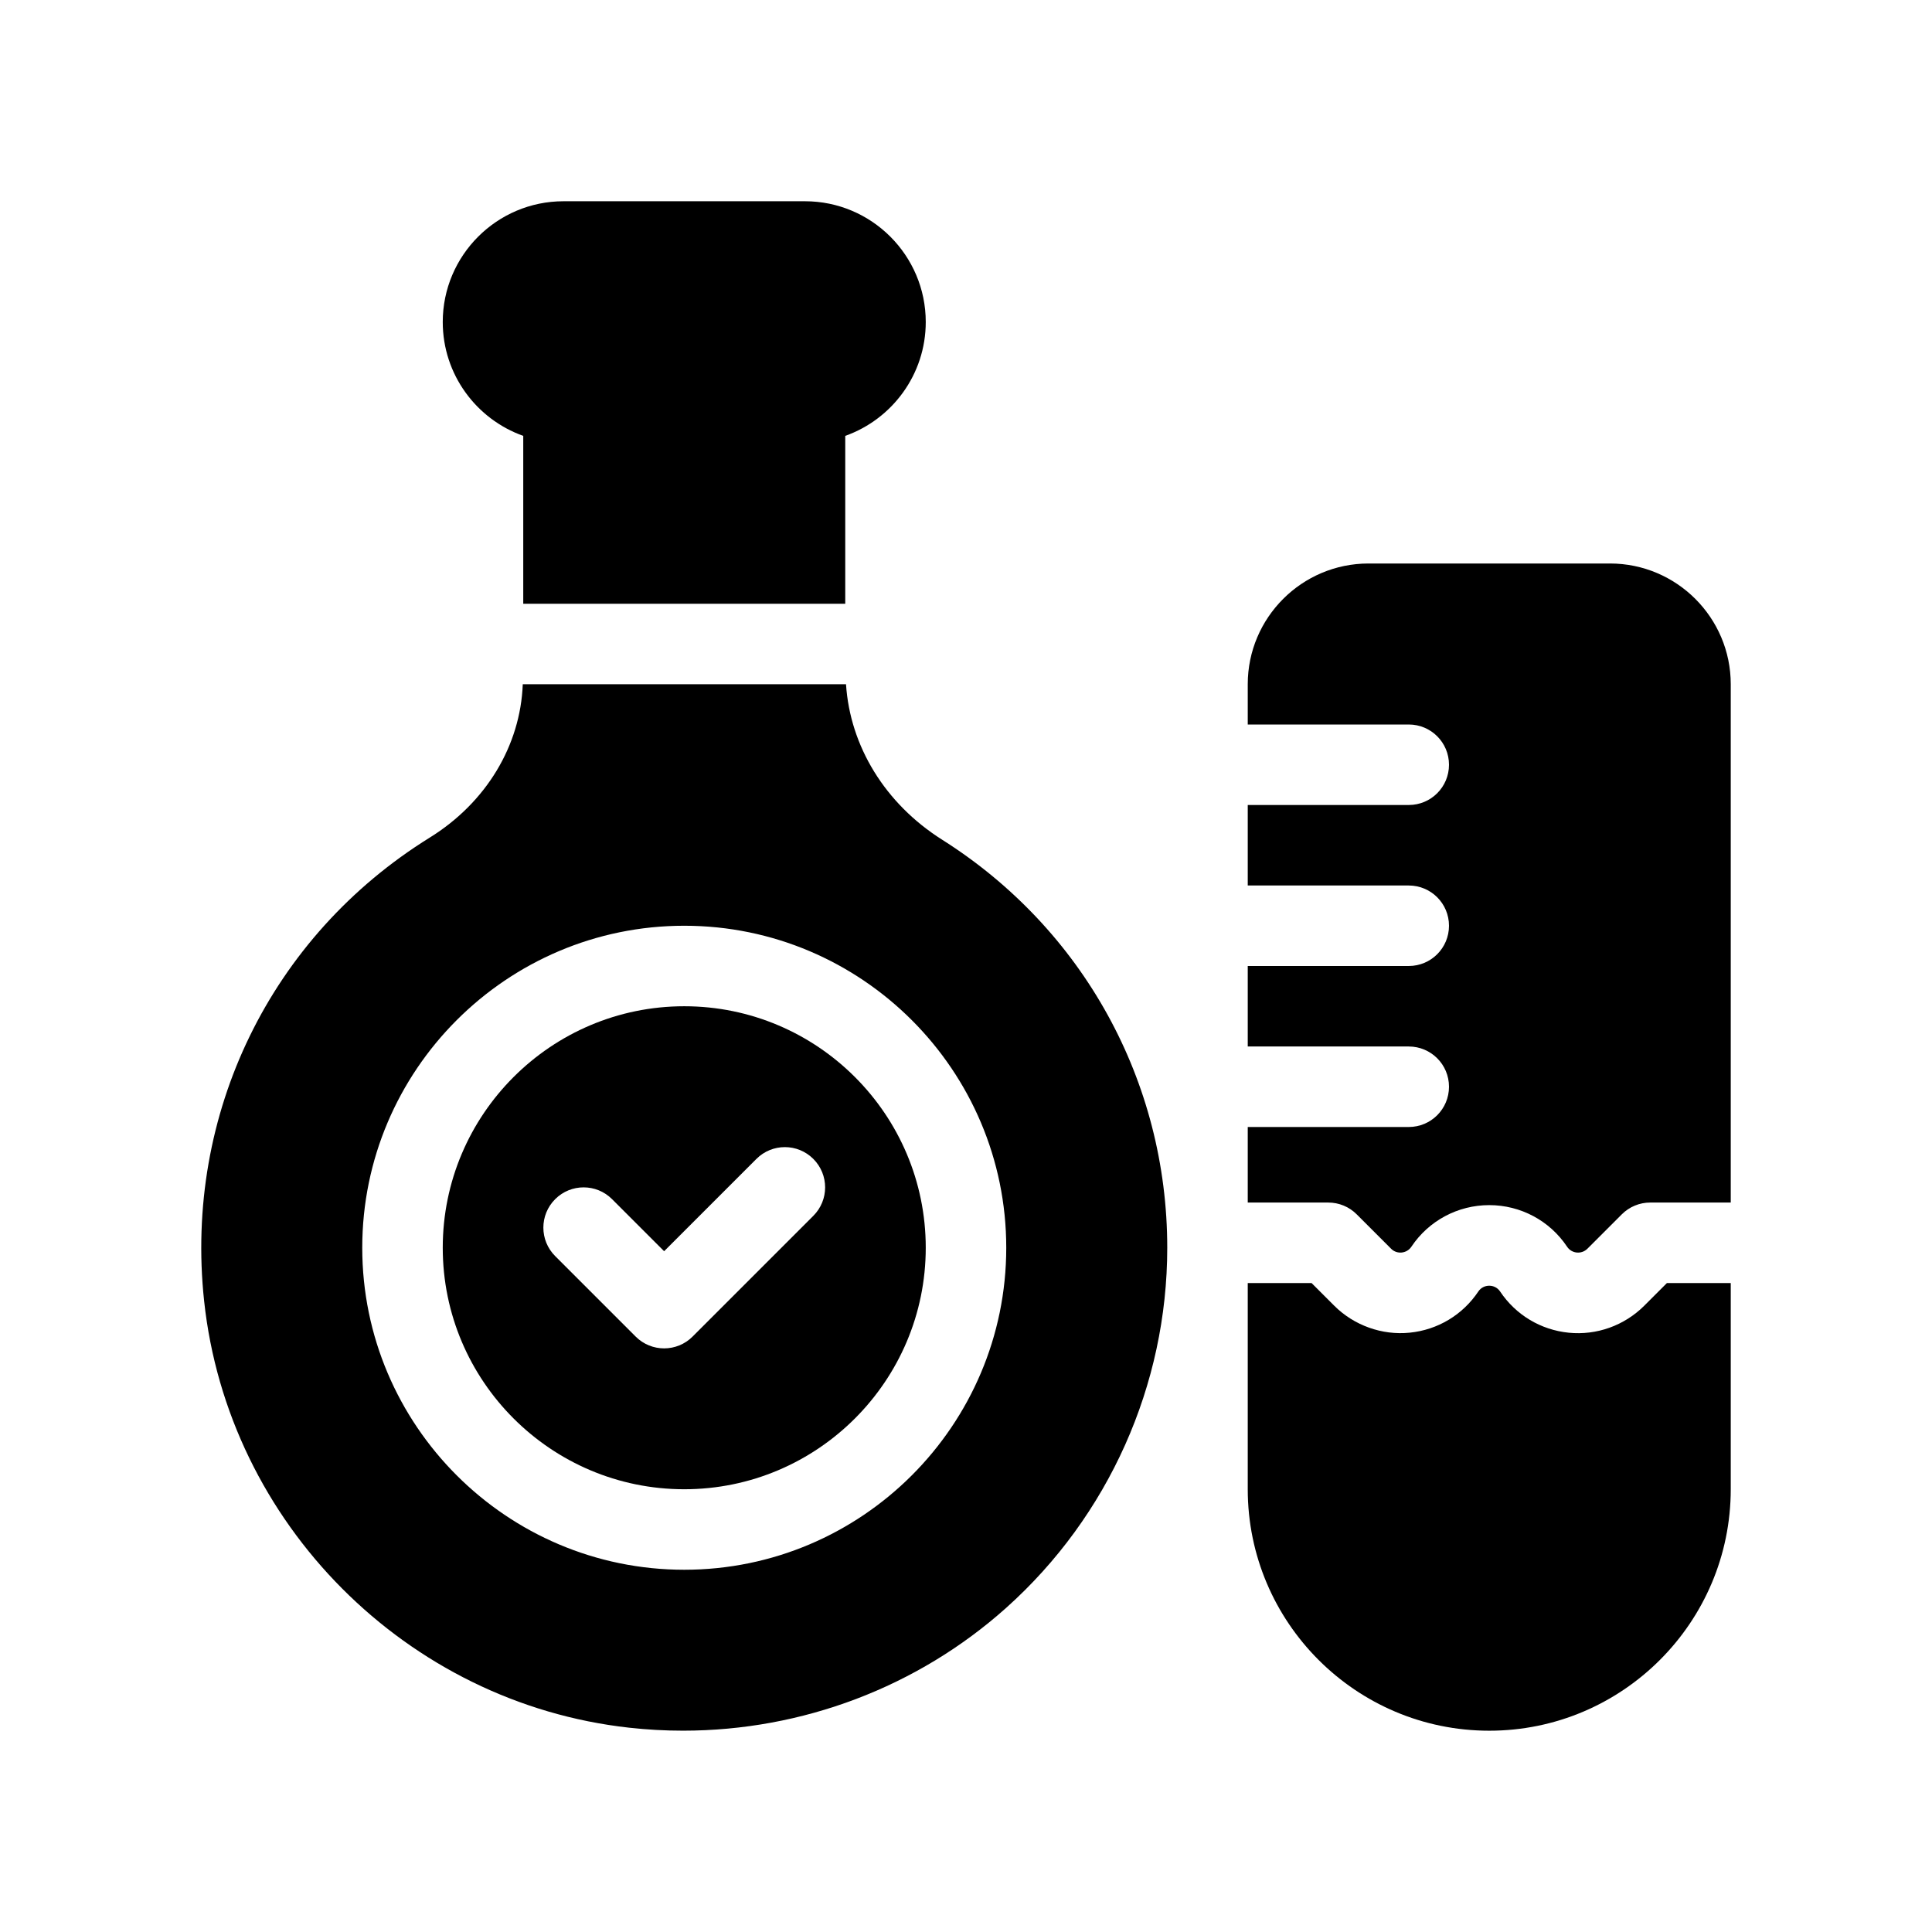 <?xml version="1.0" encoding="UTF-8"?>
<svg id="Glyph" xmlns="http://www.w3.org/2000/svg" version="1.1" viewBox="0 0 48 48">
  <path d="M17,25c-3.309,0-6,2.691-6,6s2.691,6,6,6,6-2.691,6-6-2.691-6-6-6ZM20.207,30.207l-3,3c-.195.195-.451.293-.707.293s-.512-.098-.707-.293l-2-2c-.391-.391-.391-1.023,0-1.414s1.023-.391,1.414,0l1.293,1.293,2.293-2.293c.391-.391,1.023-.391,1.414,0s.391,1.023,0,1.414Z" fill="#000" stroke-width="0"/>
  <path d="M13,10.829v4.171h8v-4.171c1.164-.413,2-1.525,2-2.829,0-1.654-1.346-3-3-3h-6c-1.654,0-3,1.346-3,3,0,1.304.836,2.416,2,2.829Z" fill="#000" stroke-width="0"/>
  <path d="M23.405,20.861c-1.416-.895-2.286-2.323-2.386-3.861h-8.031c-.058,1.524-.908,2.939-2.31,3.809-3.956,2.454-6.104,6.865-5.607,11.51.591,5.532,5.032,9.992,10.56,10.605.447.05.896.074,1.341.074,2.954,0,5.822-1.079,8.029-3.054,2.541-2.275,3.999-5.535,3.999-8.944,0-4.136-2.092-7.926-5.595-10.139ZM17,39c-4.411,0-8-3.589-8-8s3.589-8,8-8,8,3.589,8,8-3.589,8-8,8Z" fill="#000" stroke-width="0"/>
  <path d="M40.85,32.441c-.496.494-1.182.739-1.874.67-.696-.069-1.317-.442-1.706-1.024-.127-.192-.414-.191-.541-.001-.389.582-1.01.955-1.706,1.024-.687.07-1.385-.181-1.873-.669l-.564-.564h-1.586v5.122c0,3.309,2.691,6,6,6s6-2.691,6-6v-5.122h-1.586l-.563.563Z" fill="#000" stroke-width="0"/>
  <path d="M40,14h-6c-1.654,0-3,1.346-3,3v1h4c.553,0,1,.447,1,1s-.447,1-1,1h-4v2h4c.553,0,1,.447,1,1s-.447,1-1,1h-4v2h4c.553,0,1,.447,1,1s-.447,1-1,1h-4v1.877h2c.266,0,.52.105.707.293,0,0,.856.856.856.856.145.145.389.119.502-.051.432-.647,1.155-1.034,1.935-1.034s1.503.387,1.935,1.035c.115.172.358.193.503.049l.855-.855c.188-.188.441-.293.707-.293h2v-12.877c0-1.654-1.346-3-3-3Z" fill="#000" stroke-width="0"/>
</svg>